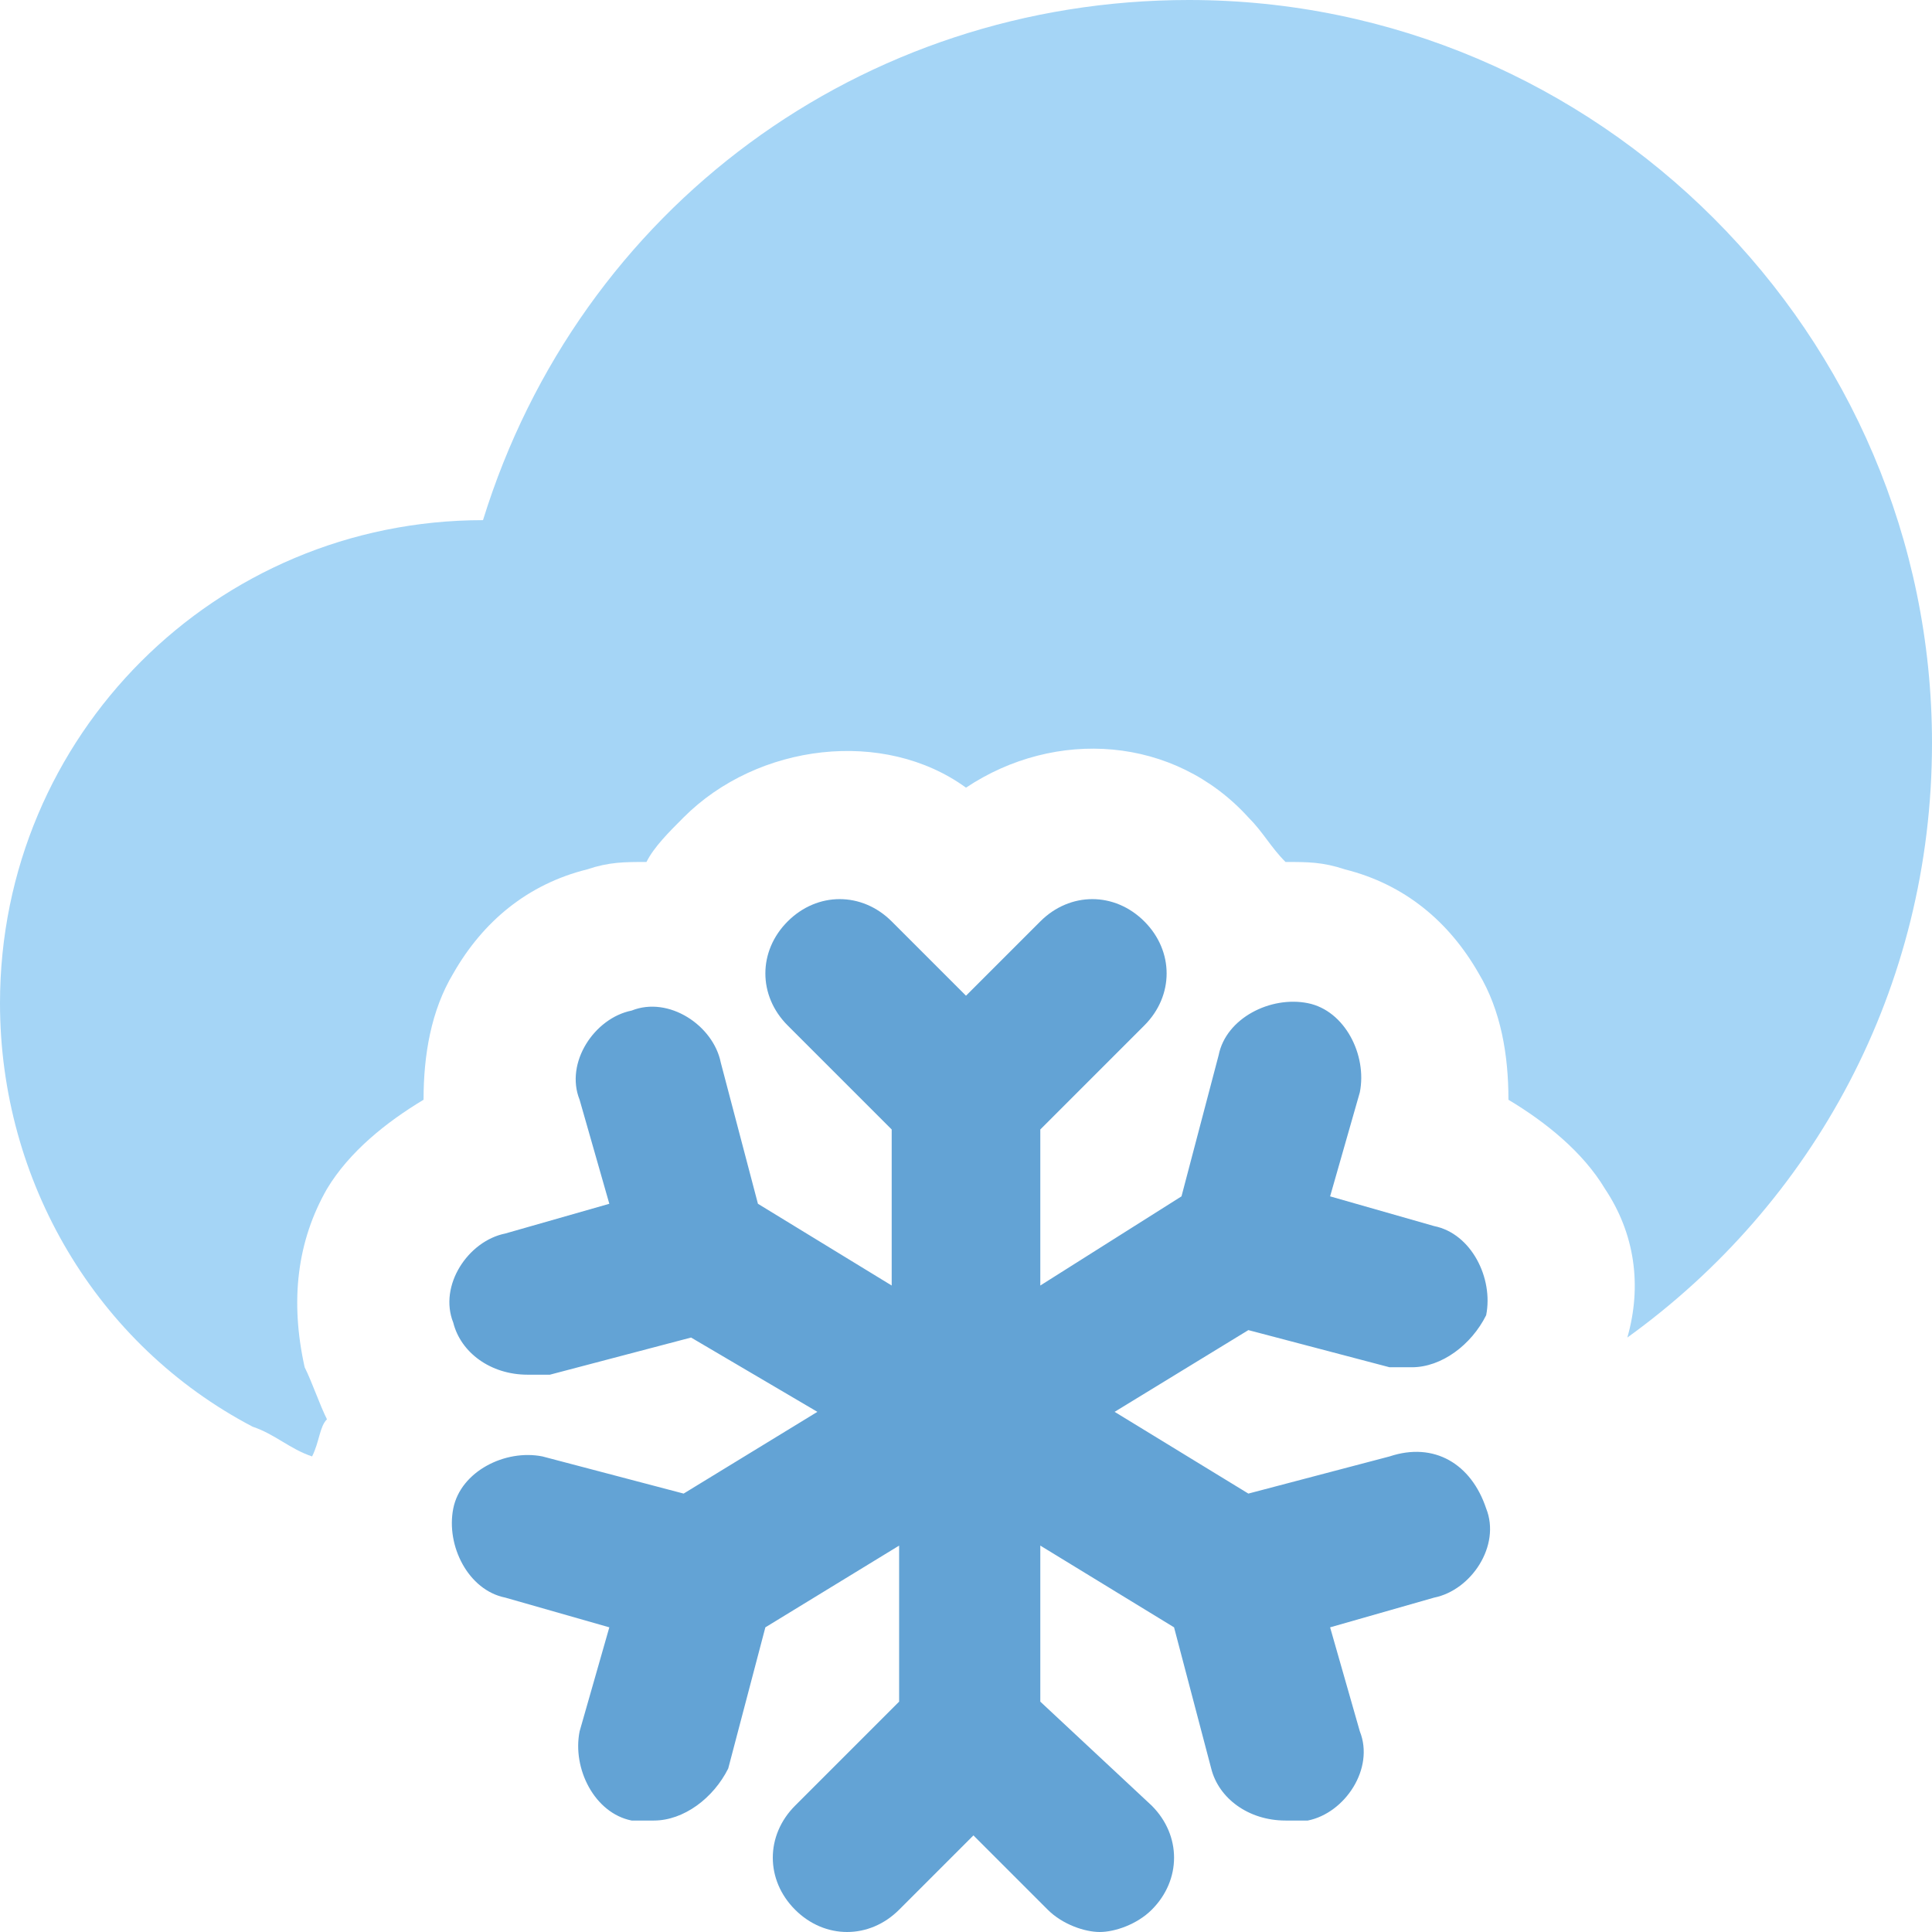 <svg width="26" height="26" viewBox="0 0 26 26" fill="none" xmlns="http://www.w3.org/2000/svg">
<path d="M18.7 19.6L16.8 20.1L15 19L16.8 17.9L18.7 18.4C18.8 18.4 18.9 18.4 19 18.4C19.4 18.4 19.8 18.1 20 17.7C20.1 17.2 19.8 16.6 19.3 16.5L17.9 16.1L18.3 14.7C18.4 14.2 18.1 13.6 17.6 13.5C17.1 13.4 16.5 13.7 16.4 14.2L15.9 16.1L14 17.3V15.2L15.4 13.8C15.8 13.4 15.8 12.8 15.4 12.4C15 12 14.4 12 14 12.4L13 13.4L12 12.4C11.6 12 11 12 10.6 12.4C10.2 12.8 10.2 13.4 10.6 13.8L12 15.2V17.3L10.2 16.2L9.7 14.3C9.6 13.8 9 13.4 8.5 13.6C8 13.7 7.6 14.3 7.8 14.8L8.2 16.2L6.8 16.6C6.3 16.7 5.9 17.3 6.1 17.8C6.2 18.2 6.6 18.5 7.1 18.5C7.2 18.5 7.3 18.5 7.4 18.5L9.3 18L11 19L9.2 20.1L7.3 19.6C6.8 19.5 6.2 19.8 6.1 20.3C6 20.8 6.3 21.4 6.8 21.5L8.2 21.9L7.8 23.3C7.7 23.8 8 24.4 8.5 24.5C8.6 24.5 8.7 24.5 8.8 24.5C9.2 24.5 9.6 24.2 9.8 23.8L10.3 21.9L12.1 20.8V22.9L10.7 24.3C10.3 24.7 10.3 25.3 10.7 25.7C11.1 26.1 11.7 26.1 12.1 25.7L13.1 24.7L14.1 25.7C14.3 25.9 14.6 26 14.8 26C15 26 15.3 25.9 15.5 25.7C15.9 25.3 15.9 24.7 15.5 24.3L14 22.9V20.8L15.8 21.9L16.3 23.8C16.4 24.2 16.8 24.5 17.3 24.5C17.4 24.5 17.5 24.5 17.6 24.5C18.1 24.4 18.5 23.8 18.3 23.3L17.9 21.9L19.3 21.5C19.8 21.4 20.2 20.8 20 20.3C19.8 19.7 19.3 19.4 18.7 19.6Z" fill="#63A3D5"/>
<path d="M16 0C11.6 0 7.8 2.8 6.5 7C2.9 7 0 9.9 0 13.5C0 15.9 1.3 18.1 3.4 19.2C3.7 19.3 3.9 19.5 4.2 19.6C4.3 19.4 4.3 19.2 4.4 19.1C4.3 18.9 4.2 18.6 4.1 18.4C3.9 17.5 4 16.7 4.4 16C4.7 15.5 5.2 15.1 5.7 14.8C5.7 14.2 5.8 13.6 6.1 13.1C6.5 12.4 7.1 11.9 7.9 11.7C8.2 11.6 8.4 11.6 8.7 11.6C8.8 11.4 9 11.2 9.2 11C10.2 10 11.9 9.8 13 10.6C14.2 9.8 15.8 9.9 16.8 11C17 11.2 17.1 11.4 17.3 11.6C17.6 11.6 17.8 11.6 18.1 11.7C18.9 11.9 19.5 12.4 19.9 13.1C20.2 13.6 20.3 14.2 20.3 14.8C20.8 15.1 21.3 15.5 21.6 16C22 16.6 22.1 17.3 21.9 18C24.4 16.2 26 13.3 26 10C26 4.5 21.5 0 16 0Z" fill="#A5D5F6"/>
</svg>
